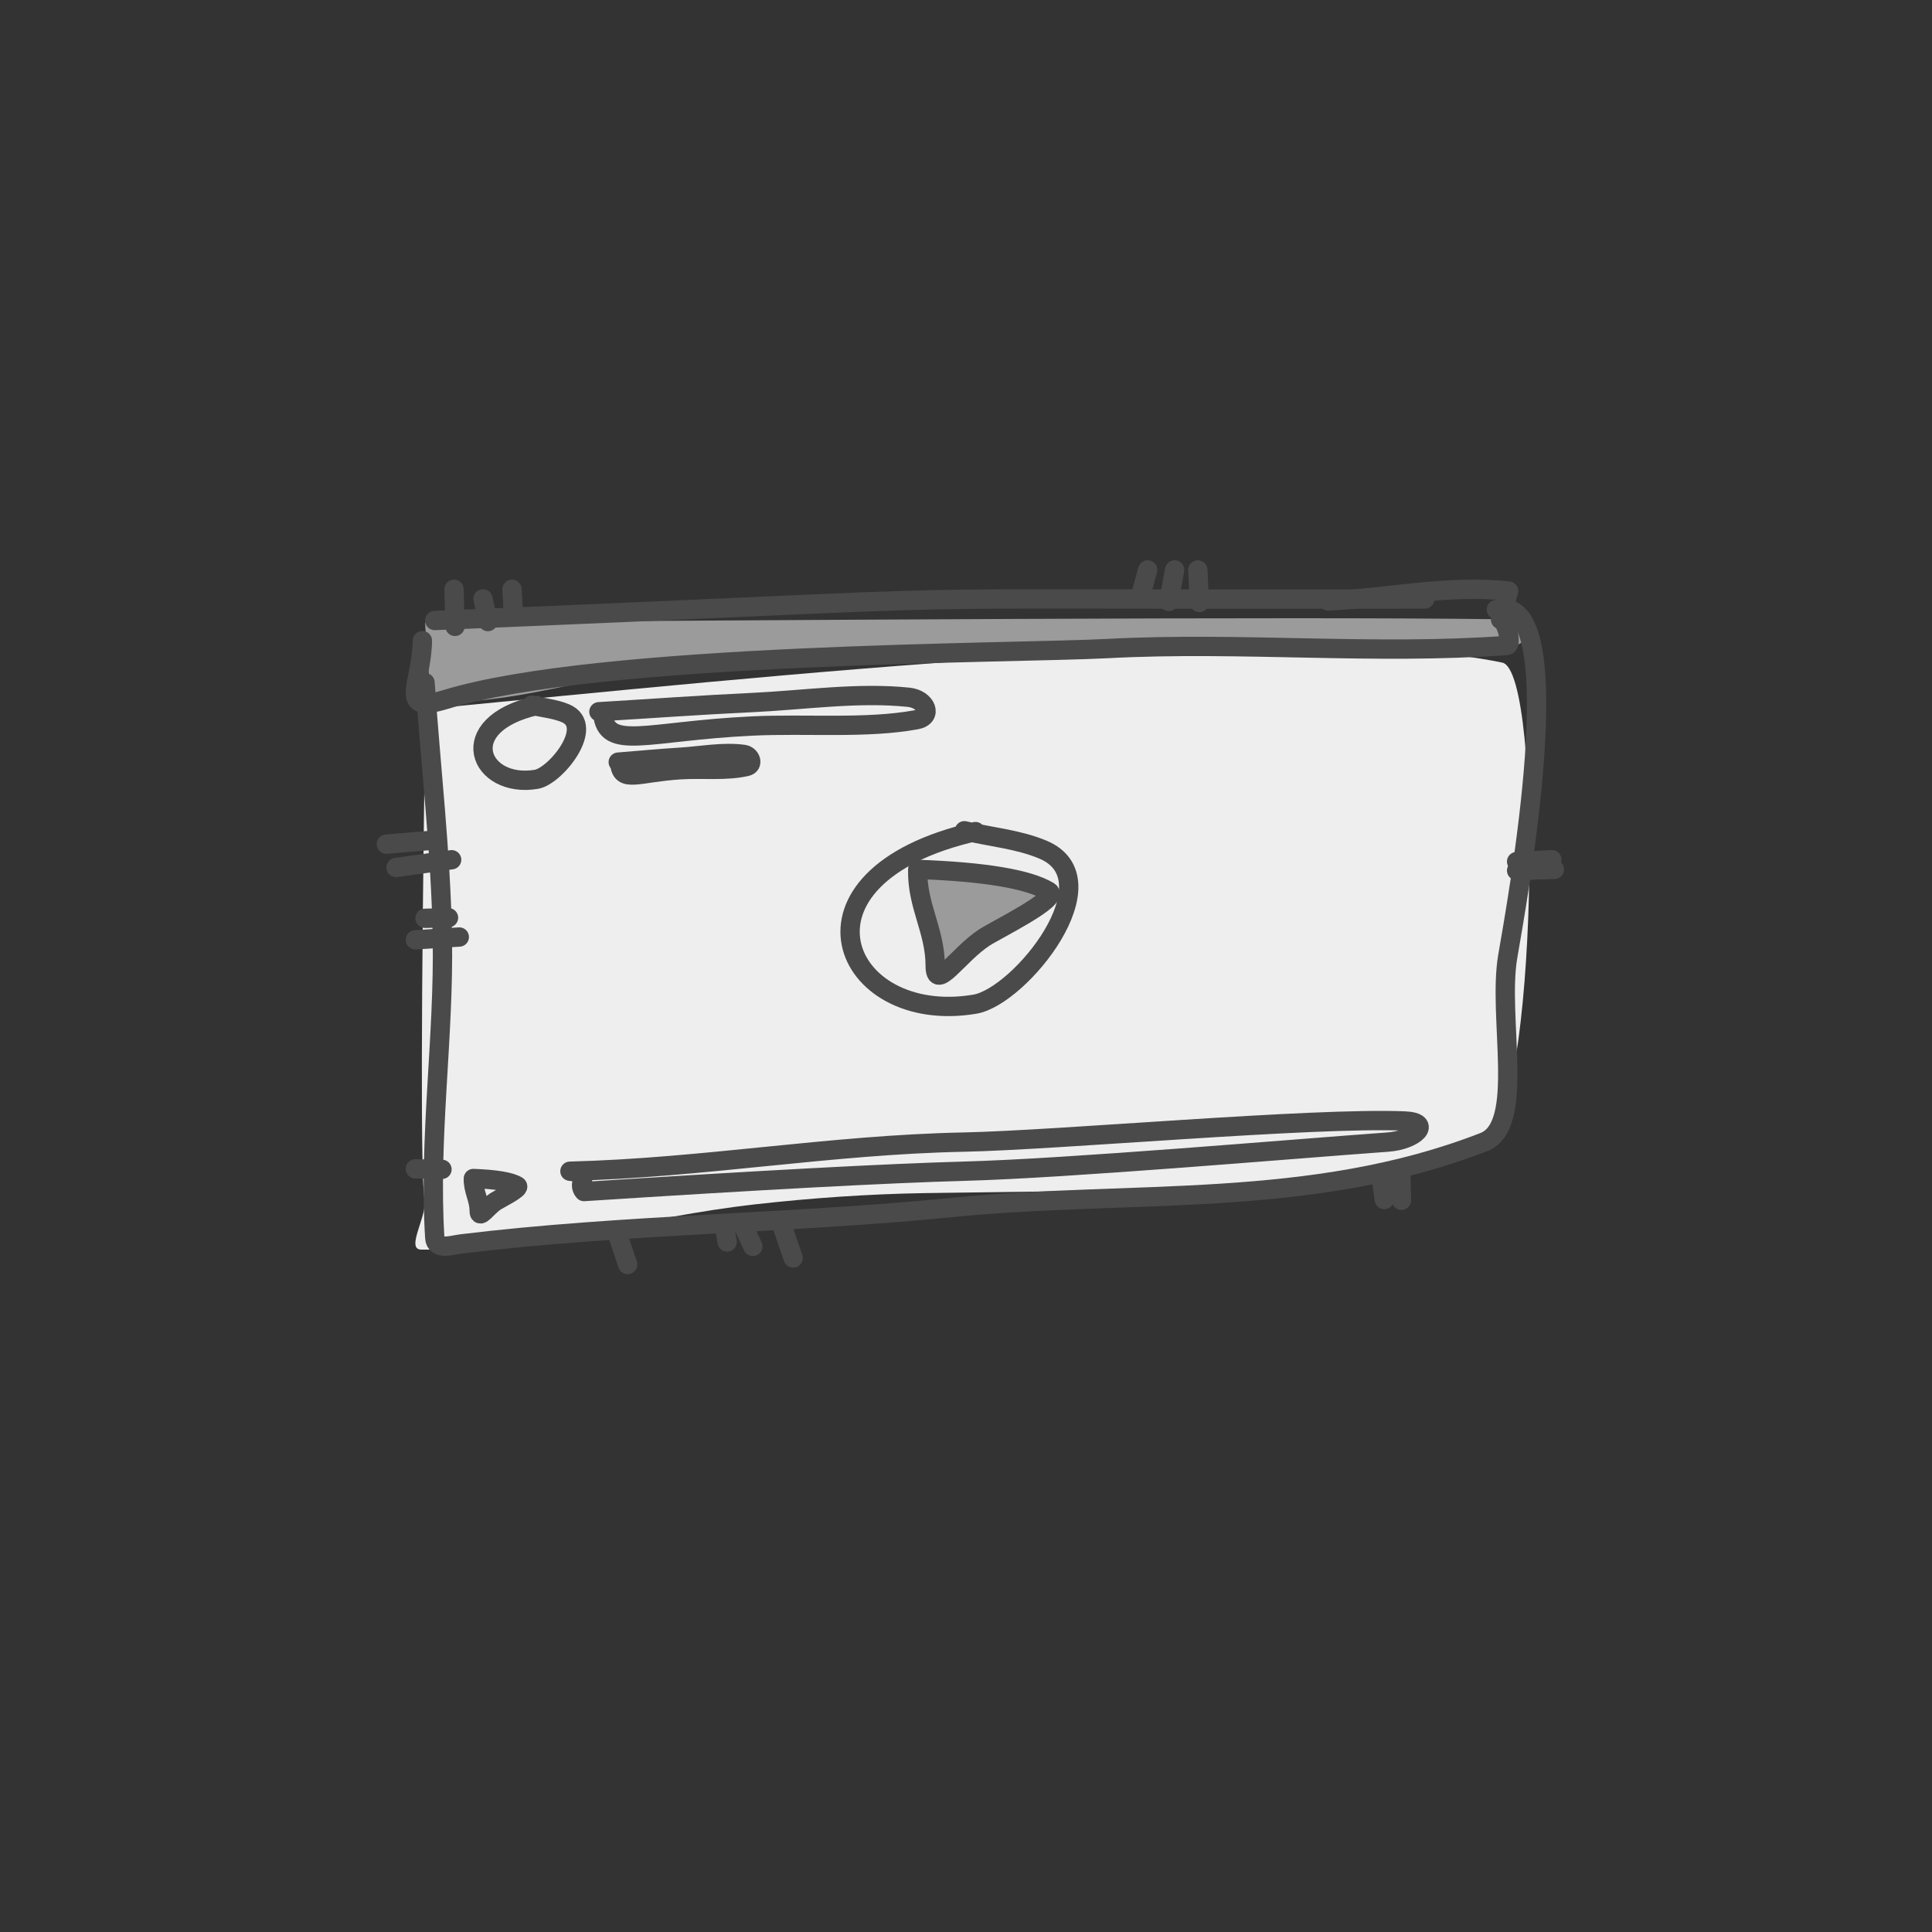 <?xml version="1.0" encoding="UTF-8"?>
<svg width="200px" height="200px" viewBox="0 0 200 200" version="1.1" xmlns="http://www.w3.org/2000/svg" xmlns:xlink="http://www.w3.org/1999/xlink">
    <rect x="0" y="0" width="200" height="200" fill="#333333" stroke="none"/>
    <!-- Generator: Sketch 49.3 (51167) - http://www.bohemiancoding.com/sketch -->
    <title>icon-video-player</title>
    <desc>Created with Sketch.</desc>
    <defs></defs>
    <g id="icon-video-player" stroke="none" stroke-width="1" fill="none" fill-rule="evenodd">
        <path d="M44.039,73.415 C78.908,70.062 134.286,64.149 155.516,68.594 C159.84,69.5 159.109,116.008 153.788,117.766 C136.029,123.633 114.324,123.2 95.715,123.509 C89.864,123.606 84.014,124.017 78.195,124.67 C66.633,125.968 55.224,129.509 43.597,129.359 C41.97,129.337 44.213,125.919 43.948,124.227 C43.549,121.681 43.58,104.744 44.039,73.415 Z" id="Path-523" fill="#EEEEEE"></path>
        <path d="M44,64.431 C78.869,64.206 134.247,63.808 155.477,64.107 C159.801,64.168 159.07,67.292 153.749,67.41 C135.99,67.804 114.284,67.775 95.676,67.796 C89.825,67.802 83.975,67.83 78.156,67.874 C66.594,67.961 56.661,72.752 45.034,72.742 C44.636,72.571 44.291,69.8 44,64.431 Z" id="Path-523-Copy" fill="#9B9B9B"></path>
        <path d="M45,64.233 C113.542,61.388 79.377,62.12 147.495,62.008" id="Path-497" stroke="#4A4A4A" stroke-width="2" stroke-linecap="round" stroke-linejoin="round"></path>
        <path d="M43.725,66.318 C43.672,70.81 41.038,73.975 46.151,72.404 C61.943,67.551 104.98,67.654 114.662,67.138 C128.429,66.403 142.226,67.829 155.987,66.815 C156.579,66.771 155.929,64.203 155.338,64.139 L156.169,61.183 C149.963,60.513 143.736,61.873 137.52,62.218" id="Path-498" stroke="#4A4A4A" stroke-width="2" stroke-linecap="round" stroke-linejoin="round"></path>
        <path d="M100.977,86.084 C80.542,90.742 87.13,106.285 100.925,103.951 C105.604,103.16 115.361,91.031 107.937,87.942 C105.361,86.87 102.535,86.647 99.834,86" id="Path-500" stroke="#4A4A4A" stroke-width="2" stroke-linecap="round" stroke-linejoin="round"></path>
        <path d="M55.548,73.036 C46.812,75.027 49.628,81.672 55.525,80.674 C57.526,80.336 61.697,75.151 58.523,73.83 C57.422,73.372 56.214,73.277 55.059,73" id="Path-500-Copy" stroke="#4A4A4A" stroke-width="2" stroke-linecap="round" stroke-linejoin="round"></path>
        <path d="M95.004,90 C94.906,93.735 96.812,96.317 96.812,99.978 C96.812,102.757 99.133,98.86 101.903,97.046 C103.071,96.282 109.771,92.997 108.577,92.277 C106.472,91.007 101.947,90.248 95.004,90 Z" id="Path-501" stroke="#4A4A4A" stroke-width="2" fill="#9B9B9B" stroke-linecap="round" stroke-linejoin="round"></path>
        <path d="M49.001,122 C48.968,123.25 49.606,124.114 49.606,125.338 C49.606,126.268 50.383,124.964 51.31,124.358 C51.7,124.102 53.942,123.003 53.543,122.762 C52.838,122.337 51.324,122.083 49.001,122 Z" id="Path-501-Copy" stroke="#4A4A4A" stroke-width="2" stroke-linecap="round" stroke-linejoin="round"></path>
        <path d="M44,70.666 C44.598,79.466 45.638,88.226 45.793,97.066 C45.975,107.429 44.367,117.82 45.008,128.145 C45.091,129.483 46.835,128.88 47.761,128.768 C64.519,126.726 81.812,126.666 98.59,124.994 C117.112,123.148 135.696,125.212 153.622,118.218 C157.966,116.523 155.004,105.341 156.079,99.022 C156.968,93.8 162.989,60.996 154.899,63.097" id="Path-499" stroke="#4A4A4A" stroke-width="2" stroke-linecap="round" stroke-linejoin="round"></path>
        <path d="M62,73.679 C67.271,73.363 72.52,72.977 77.813,72.73 C83.213,72.478 88.792,71.633 94.061,72.182 C95.903,72.373 96.608,74.187 94.872,74.506 C89.664,75.462 83.504,74.885 77.842,75.158 C66.89,75.686 62.781,77.772 62.391,73.877 L62,73.679 Z" id="Path-502" stroke="#4A4A4A" stroke-width="2" stroke-linecap="round" stroke-linejoin="round"></path>
        <path d="M64,78.895 C66.135,78.726 68.262,78.521 70.406,78.389 C72.593,78.255 74.853,77.804 76.987,78.097 C77.733,78.199 78.019,79.166 77.316,79.336 C75.206,79.845 72.711,79.538 70.417,79.683 C65.981,79.965 64.316,81.076 64.159,79.001 L64,78.895 Z" id="Path-502" stroke="#4A4A4A" stroke-width="2" stroke-linecap="round" stroke-linejoin="round"></path>
        <path d="M59,121.244 C72.827,120.897 85.901,118.507 99.779,118.229 C109.577,118.032 135.788,115.653 145.396,116.043 C148.387,116.165 146.507,118.024 143.668,118.229 C133.398,118.97 110.753,120.942 99.779,121.244 C91.85,121.463 78.742,122.164 60.454,123.348 C59.905,122.711 60.437,122.059 60.428,121.415 L59,121.244 Z" id="Path-503" stroke="#4A4A4A" stroke-width="2" stroke-linecap="round" stroke-linejoin="round"></path>
        <path d="M41,89.802 C42.918,89.535 44.836,89.267 46.753,89" id="Path-504" stroke="#4A4A4A" stroke-width="2" stroke-linecap="round" stroke-linejoin="round"></path>
        <path d="M44,95.063 C44.81,95.042 45.619,95.021 46.429,95" id="Path-505" stroke="#4A4A4A" stroke-width="2" stroke-linecap="round" stroke-linejoin="round"></path>
        <path d="M43,97.288 C44.515,97.192 46.031,97.096 47.546,97" id="Path-506" stroke="#4A4A4A" stroke-width="2" stroke-linecap="round" stroke-linejoin="round"></path>
        <path d="M157,89.19 C158.217,89.127 159.433,89.063 160.65,89" id="Path-507" stroke="#4A4A4A" stroke-width="2" stroke-linecap="round" stroke-linejoin="round"></path>
        <path d="M157,90.12 C158.303,90.08 159.606,90.04 160.909,90" id="Path-508" stroke="#4A4A4A" stroke-width="2" stroke-linecap="round" stroke-linejoin="round"></path>
        <path d="M43,121 C43.918,121.016 44.835,121.033 45.753,121.049" id="Path-509" stroke="#4A4A4A" stroke-width="2" stroke-linecap="round" stroke-linejoin="round"></path>
        <path d="M64,128 C64.325,128.967 64.649,129.934 64.974,130.9" id="Path-510" stroke="#4A4A4A" stroke-width="2" stroke-linecap="round" stroke-linejoin="round"></path>
        <path d="M75,127 C75.091,127.523 75.182,128.046 75.273,128.569" id="Path-511" stroke="#4A4A4A" stroke-width="2" stroke-linecap="round" stroke-linejoin="round"></path>
        <path d="M77,127 C77.312,127.676 77.624,128.352 77.936,129.027" id="Path-512" stroke="#4A4A4A" stroke-width="2" stroke-linecap="round" stroke-linejoin="round"></path>
        <path d="M81,127 C81.368,128.075 81.736,129.149 82.104,130.224" id="Path-513" stroke="#4A4A4A" stroke-width="2" stroke-linecap="round" stroke-linejoin="round"></path>
        <path d="M143,122 C143.099,122.725 143.199,123.45 143.298,124.175" id="Path-514" stroke="#4A4A4A" stroke-width="2" stroke-linecap="round" stroke-linejoin="round"></path>
        <path d="M145,121 C145.026,122.084 145.052,123.168 145.078,124.252" id="Path-515" stroke="#4A4A4A" stroke-width="2" stroke-linecap="round" stroke-linejoin="round"></path>
        <path d="M47.104,64.844 C47.069,63.562 47.035,62.281 47,61" id="Path-516" stroke="#4A4A4A" stroke-width="2" stroke-linecap="round" stroke-linejoin="round"></path>
        <path d="M50.507,64.344 C50.338,63.563 50.169,62.781 50,62" id="Path-517" stroke="#4A4A4A" stroke-width="2" stroke-linecap="round" stroke-linejoin="round"></path>
        <path d="M53.156,63.759 C53.104,62.84 53.052,61.92 53,61" id="Path-518" stroke="#4A4A4A" stroke-width="2" stroke-linecap="round" stroke-linejoin="round"></path>
        <path d="M118,61.971 C118.268,60.981 118.537,59.99 118.805,59" id="Path-519" stroke="#4A4A4A" stroke-width="2" stroke-linecap="round" stroke-linejoin="round"></path>
        <path d="M121,62.259 C121.199,61.173 121.398,60.086 121.597,59" id="Path-520" stroke="#4A4A4A" stroke-width="2" stroke-linecap="round" stroke-linejoin="round"></path>
        <path d="M124.156,62.365 C124.104,61.243 124.052,60.122 124,59" id="Path-521" stroke="#4A4A4A" stroke-width="2" stroke-linecap="round" stroke-linejoin="round"></path>
        <path d="M44.572,87 C43.048,87.129 41.524,87.258 40,87.387" id="Path-522" stroke="#4A4A4A" stroke-width="2" stroke-linecap="round" stroke-linejoin="round"></path>
    </g>
</svg>